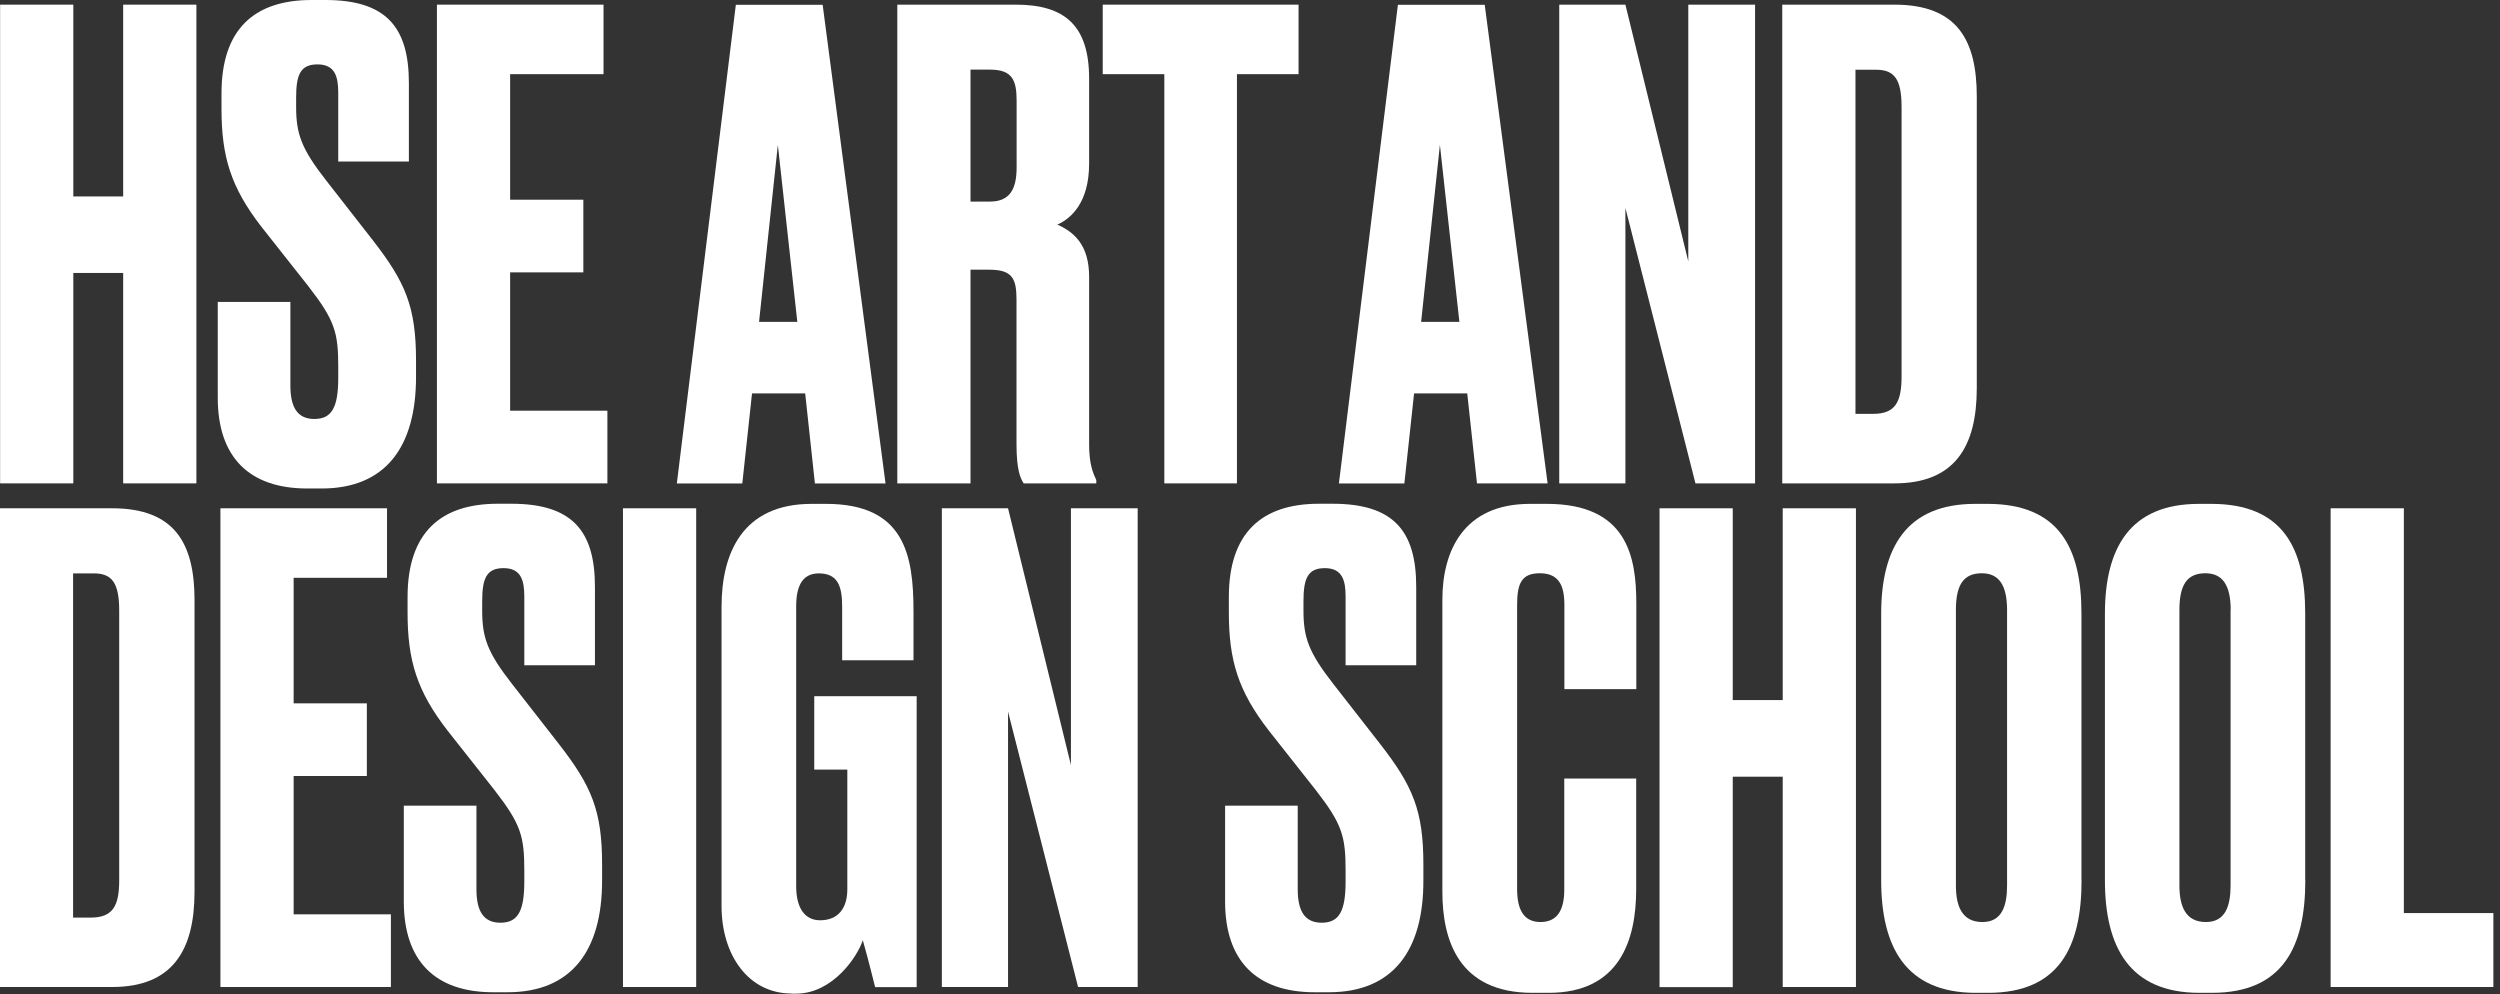 <svg width="181" height="72" viewBox="0 0 181 72" fill="none" xmlns="http://www.w3.org/2000/svg">
<rect x="0" y="0" width="181" height="72" fill="#333333" stroke="none"/>
<path d="M8.918 19.762H5.308V34.996H0.008V0.337H5.308V14.223H8.918V0.337H14.219V34.996H8.918V19.762Z" fill="white"/>
<path d="M23.283 35.367H22.247C18.025 35.367 15.766 33.083 15.766 28.8V21.861H21.024V27.915C21.024 29.5 21.542 30.334 22.756 30.334C24.022 30.334 24.489 29.5 24.489 27.35V26.557C24.489 24.087 24.251 23.202 22.332 20.732L18.951 16.449C16.7 13.557 16.037 11.323 16.037 7.874V6.753C16.037 2.141 18.382 0 22.561 0H23.546C27.912 0 29.603 1.914 29.603 6.011V11.694H24.489V6.711C24.489 5.548 24.251 4.662 22.986 4.662C21.72 4.662 21.44 5.455 21.44 7.082V7.731C21.44 9.687 21.814 10.758 23.597 13.043L26.978 17.376C29.373 20.453 30.121 22.224 30.121 26.136V27.257C30.129 32.341 27.929 35.367 23.283 35.367Z" fill="white"/>
<path d="M43.695 0.337V5.37H36.933V14.459H42.234V19.719H36.933V29.735H43.975V34.996H31.633V0.337H43.695Z" fill="white"/>
<path d="M58.295 28.48H54.447L53.742 35.005H49.002L53.275 0.346H59.56L64.113 35.005H59L58.295 28.48ZM57.726 23.303L56.316 10.488L54.956 23.303H57.726Z" fill="white"/>
<path d="M70.265 34.996H64.965V0.337H73.552C77.069 0.337 78.853 1.829 78.853 5.691V11.837C78.853 14.728 77.494 15.841 76.551 16.263C77.723 16.777 78.853 17.704 78.853 20.04V32.197C78.853 33.597 79.133 34.246 79.371 34.76V34.996H74.113C73.875 34.625 73.595 34.018 73.595 32.155V21.718C73.595 20.183 73.315 19.526 71.624 19.526H70.265V34.996ZM70.265 14.594H71.675C73.128 14.594 73.603 13.666 73.603 12.123V7.276C73.603 5.783 73.272 5.041 71.675 5.041H70.265V14.594Z" fill="white"/>
<path d="M89.555 5.37V34.996H84.297V5.37H79.838V0.337H94.015V5.37H89.555Z" fill="white"/>
<path d="M106.228 28.48H102.38L101.675 35.005H96.936L101.208 0.346H107.494L112.047 34.996H106.933L106.228 28.48ZM105.659 23.303L104.249 10.488L102.89 23.303H105.659Z" fill="white"/>
<path d="M117.679 0.337L122.232 18.927V0.337H127.066V34.996H122.751L117.679 15.057V34.996H112.889V0.337H117.679Z" fill="white"/>
<path d="M129.035 0.337H137.156C141.709 0.337 143.119 2.9 143.119 6.997V28.1C143.119 32.34 141.522 34.996 137.156 34.996H129.035V0.337ZM134.344 29.963H135.61C137.207 29.963 137.674 29.128 137.674 27.257V7.748C137.674 5.741 137.156 5.05 135.839 5.05H134.336V29.963H134.344Z" fill="white"/>
<path d="M0 36.8H8.121C12.673 36.8 14.084 39.363 14.084 43.46V64.563C14.084 68.803 12.487 71.459 8.121 71.459H0V36.8ZM5.3 66.434H6.566C8.163 66.434 8.63 65.6 8.63 63.736V44.211C8.63 42.204 8.112 41.513 6.795 41.513H5.292V66.434H5.3Z" fill="white"/>
<path d="M28.021 36.8V41.833H21.259V50.922H26.56V56.182H21.259V66.198H28.301V71.459H15.959V36.8H28.021Z" fill="white"/>
<path d="M36.745 71.839H35.709C31.487 71.839 29.236 69.554 29.236 65.271V58.332H34.494V64.386C34.494 65.971 35.012 66.805 36.227 66.805C37.493 66.805 37.96 65.971 37.96 63.821V63.028C37.96 60.558 37.722 59.673 35.802 57.203L32.422 52.92C30.171 50.028 29.508 47.794 29.508 44.346V43.224C29.508 38.613 31.853 36.471 36.032 36.471H37.017C41.383 36.471 43.074 38.385 43.074 42.482V48.165H37.96V43.182C37.96 42.019 37.722 41.133 36.456 41.133C35.191 41.133 34.91 41.926 34.91 43.553V44.202C34.91 46.158 35.284 47.229 37.068 49.514L40.449 53.847C42.844 56.924 43.592 58.695 43.592 62.607V63.728C43.6 68.803 41.4 71.839 36.745 71.839Z" fill="white"/>
<path d="M50.404 71.459H45.103V36.8H50.404V71.459Z" fill="white"/>
<path d="M57.311 71.931C54.211 71.931 52.24 69.183 52.24 65.6V43.932C52.24 40.063 53.744 36.48 58.764 36.48H59.8C65.483 36.48 66.137 40.164 66.137 44.261V47.802H60.972V43.89C60.972 42.356 60.599 41.513 59.282 41.513C58.152 41.513 57.643 42.347 57.643 43.89V64.158C57.643 65.785 58.297 66.628 59.375 66.628C60.734 66.628 61.346 65.692 61.346 64.394V55.719H58.951V50.407H66.366V71.468H63.359C63.308 71.282 62.892 69.554 62.467 68.07C62.094 69.233 60.31 71.94 57.634 71.94H57.311V71.931Z" fill="white"/>
<path d="M72.982 36.8L77.535 55.39V36.8H82.368V71.459H78.053L72.982 51.52V71.459H68.191V36.8H72.982Z" fill="white"/>
<path d="M96.215 71.839H95.178C90.957 71.839 88.697 69.554 88.697 65.271V58.332H93.955V64.386C93.955 65.971 94.473 66.805 95.688 66.805C96.954 66.805 97.421 65.971 97.421 63.821V63.028C97.421 60.558 97.183 59.673 95.263 57.203L91.883 52.92C89.632 50.028 88.969 47.794 88.969 44.346V43.224C88.969 38.613 91.314 36.471 95.493 36.471H96.478C100.844 36.471 102.534 38.385 102.534 42.482V48.165H97.421V43.182C97.421 42.019 97.183 41.133 95.917 41.133C94.652 41.133 94.371 41.926 94.371 43.553V44.202C94.371 46.158 94.745 47.229 96.529 49.514L99.91 53.847C102.305 56.924 103.053 58.695 103.053 62.607V63.728C103.07 68.803 100.861 71.839 96.215 71.839Z" fill="white"/>
<path d="M113.253 64.428V56.368H118.46V64.377C118.46 68.104 117.237 71.881 112.124 71.881H110.951C105.6 71.881 104.428 68.061 104.428 64.563V43.418C104.428 39.877 105.974 36.48 110.764 36.48H111.988C117.806 36.48 118.469 40.299 118.469 43.696V49.893H113.262V43.789C113.262 42.297 112.795 41.504 111.478 41.504C110.161 41.504 109.839 42.246 109.839 43.789V64.377C109.839 65.912 110.357 66.755 111.529 66.755C112.786 66.755 113.253 65.827 113.253 64.428Z" fill="white"/>
<path d="M129.069 56.233H125.451V71.468H120.15V36.8H125.451V50.685H129.069V36.8H134.37V71.459H129.069V56.233Z" fill="white"/>
<path d="M150.705 63.728C150.705 68.576 149.066 71.881 143.944 71.881H143.052C137.981 71.881 136.197 68.576 136.197 63.728V44.447C136.197 39.65 138.024 36.48 143.001 36.48H143.893C149.058 36.48 150.697 39.65 150.697 44.396V63.728H150.705ZM145.312 44.16C145.312 42.339 144.7 41.504 143.485 41.504C142.126 41.504 141.608 42.389 141.608 44.16V64.099C141.608 65.591 142.033 66.755 143.528 66.755C144.938 66.755 145.312 65.591 145.312 64.099V44.16Z" fill="white"/>
<path d="M166.905 63.728C166.905 68.576 165.265 71.881 160.143 71.881H159.251C154.18 71.881 152.396 68.576 152.396 63.728V44.447C152.396 39.65 154.223 36.48 159.2 36.48H160.092C165.257 36.48 166.896 39.65 166.896 44.396V63.728H166.905ZM161.502 44.16C161.502 42.339 160.891 41.504 159.668 41.504C158.308 41.504 157.79 42.389 157.79 44.16V64.099C157.79 65.591 158.215 66.755 159.71 66.755C161.12 66.755 161.494 65.591 161.494 64.099V44.16H161.502Z" fill="white"/>
<path d="M174.039 36.8V66.106H180.52V71.459H168.738V36.8H174.039Z" fill="white"/>
</svg>
